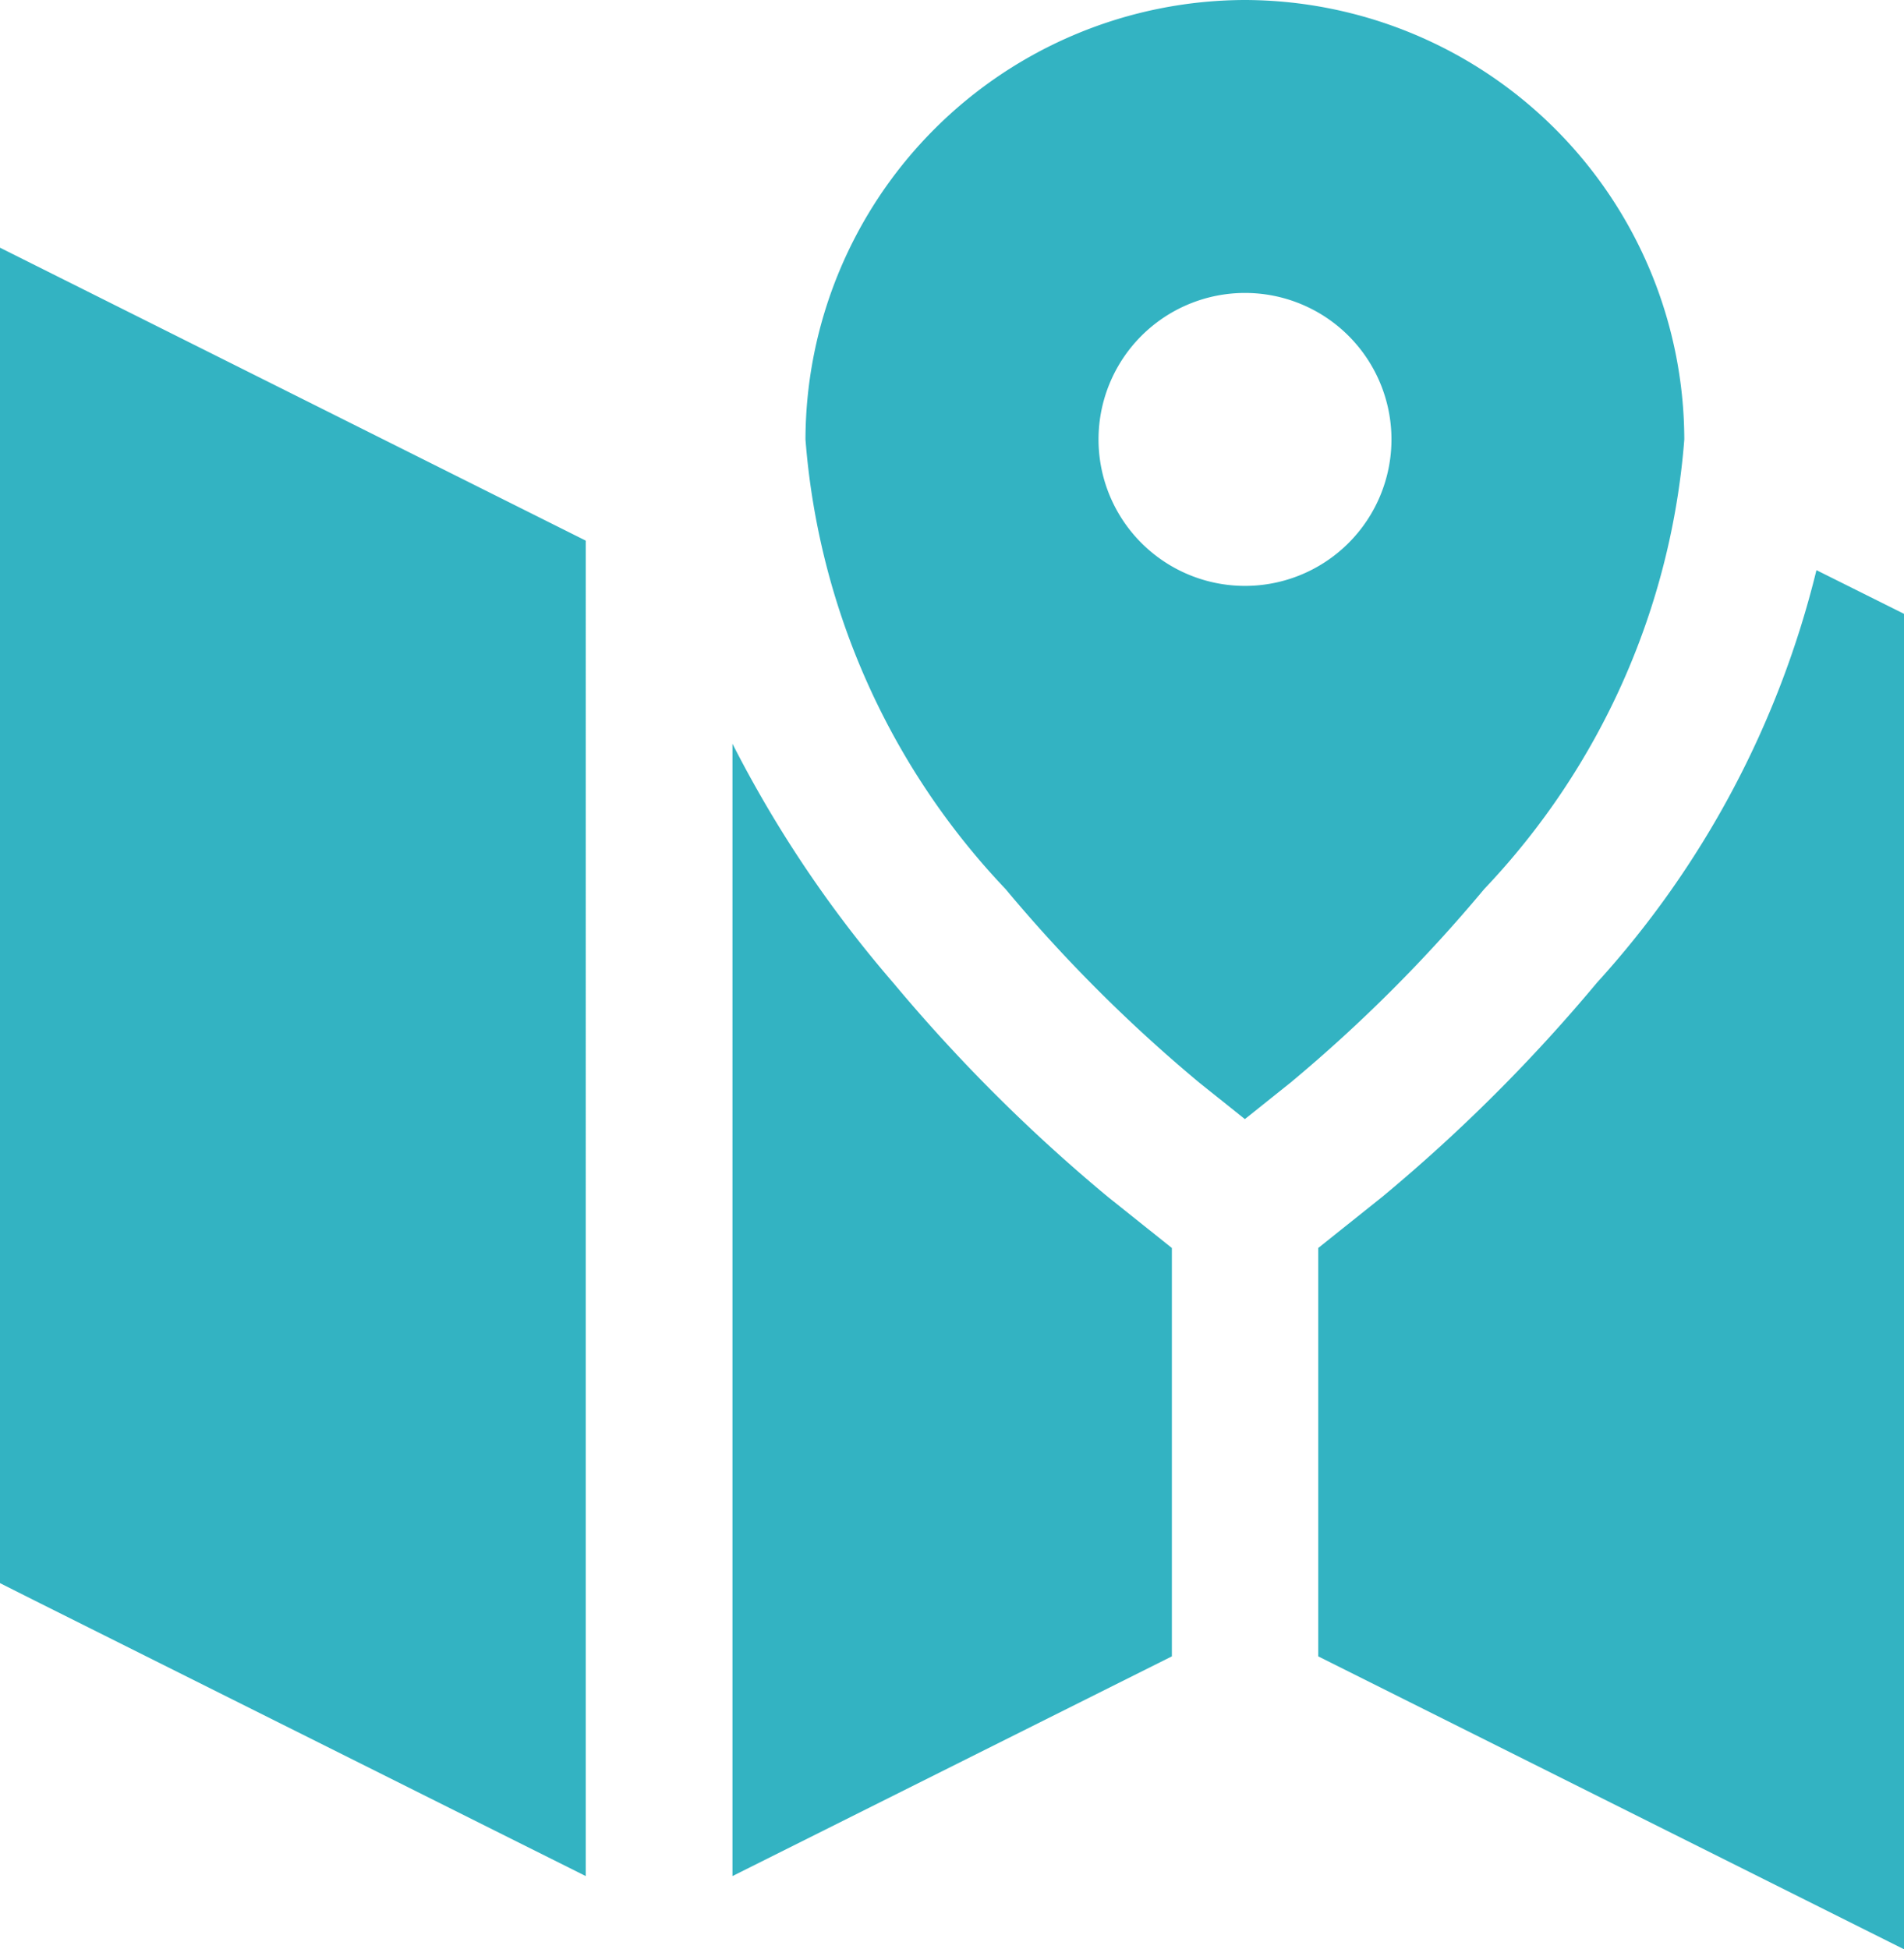 <svg xmlns="http://www.w3.org/2000/svg" width="17.419" height="17.833" viewBox="0 0 17.419 17.833">
  <g id="map" transform="translate(-0.794 -0.794)">
    <g id="Group_202" data-name="Group 202" transform="translate(0.794 0.794)">
      <path id="Path_835" data-name="Path 835" d="M12.183,289.327a4.03,4.03,0,0,0-4.02,4.02,6.722,6.722,0,0,0,1.831,4.114,13.835,13.835,0,0,0,1.77,1.769l.419.335.419-.335a13.835,13.835,0,0,0,1.77-1.769,6.722,6.722,0,0,0,1.831-4.114A4.03,4.03,0,0,0,12.183,289.327ZM.794,291.593V303.81l.37.186,4.989,2.494V294.273Zm11.39.414a1.34,1.34,0,1,1-1.34,1.34A1.34,1.34,0,0,1,12.183,292.007Zm5.228,2.536a8.666,8.666,0,0,1-2.009,3.775,15.192,15.192,0,0,1-1.963,1.958l-.586.468v3.736l5.36,2.68V294.943Zm-9.917,1.589V306.49l4.02-2.01v-3.736l-.586-.468a15.2,15.2,0,0,1-1.963-1.958,10.93,10.93,0,0,1-1.471-2.187Z" transform="translate(-0.794 -289.327)" fill="#33b3c2"/>
    </g>
  </g>
</svg>
